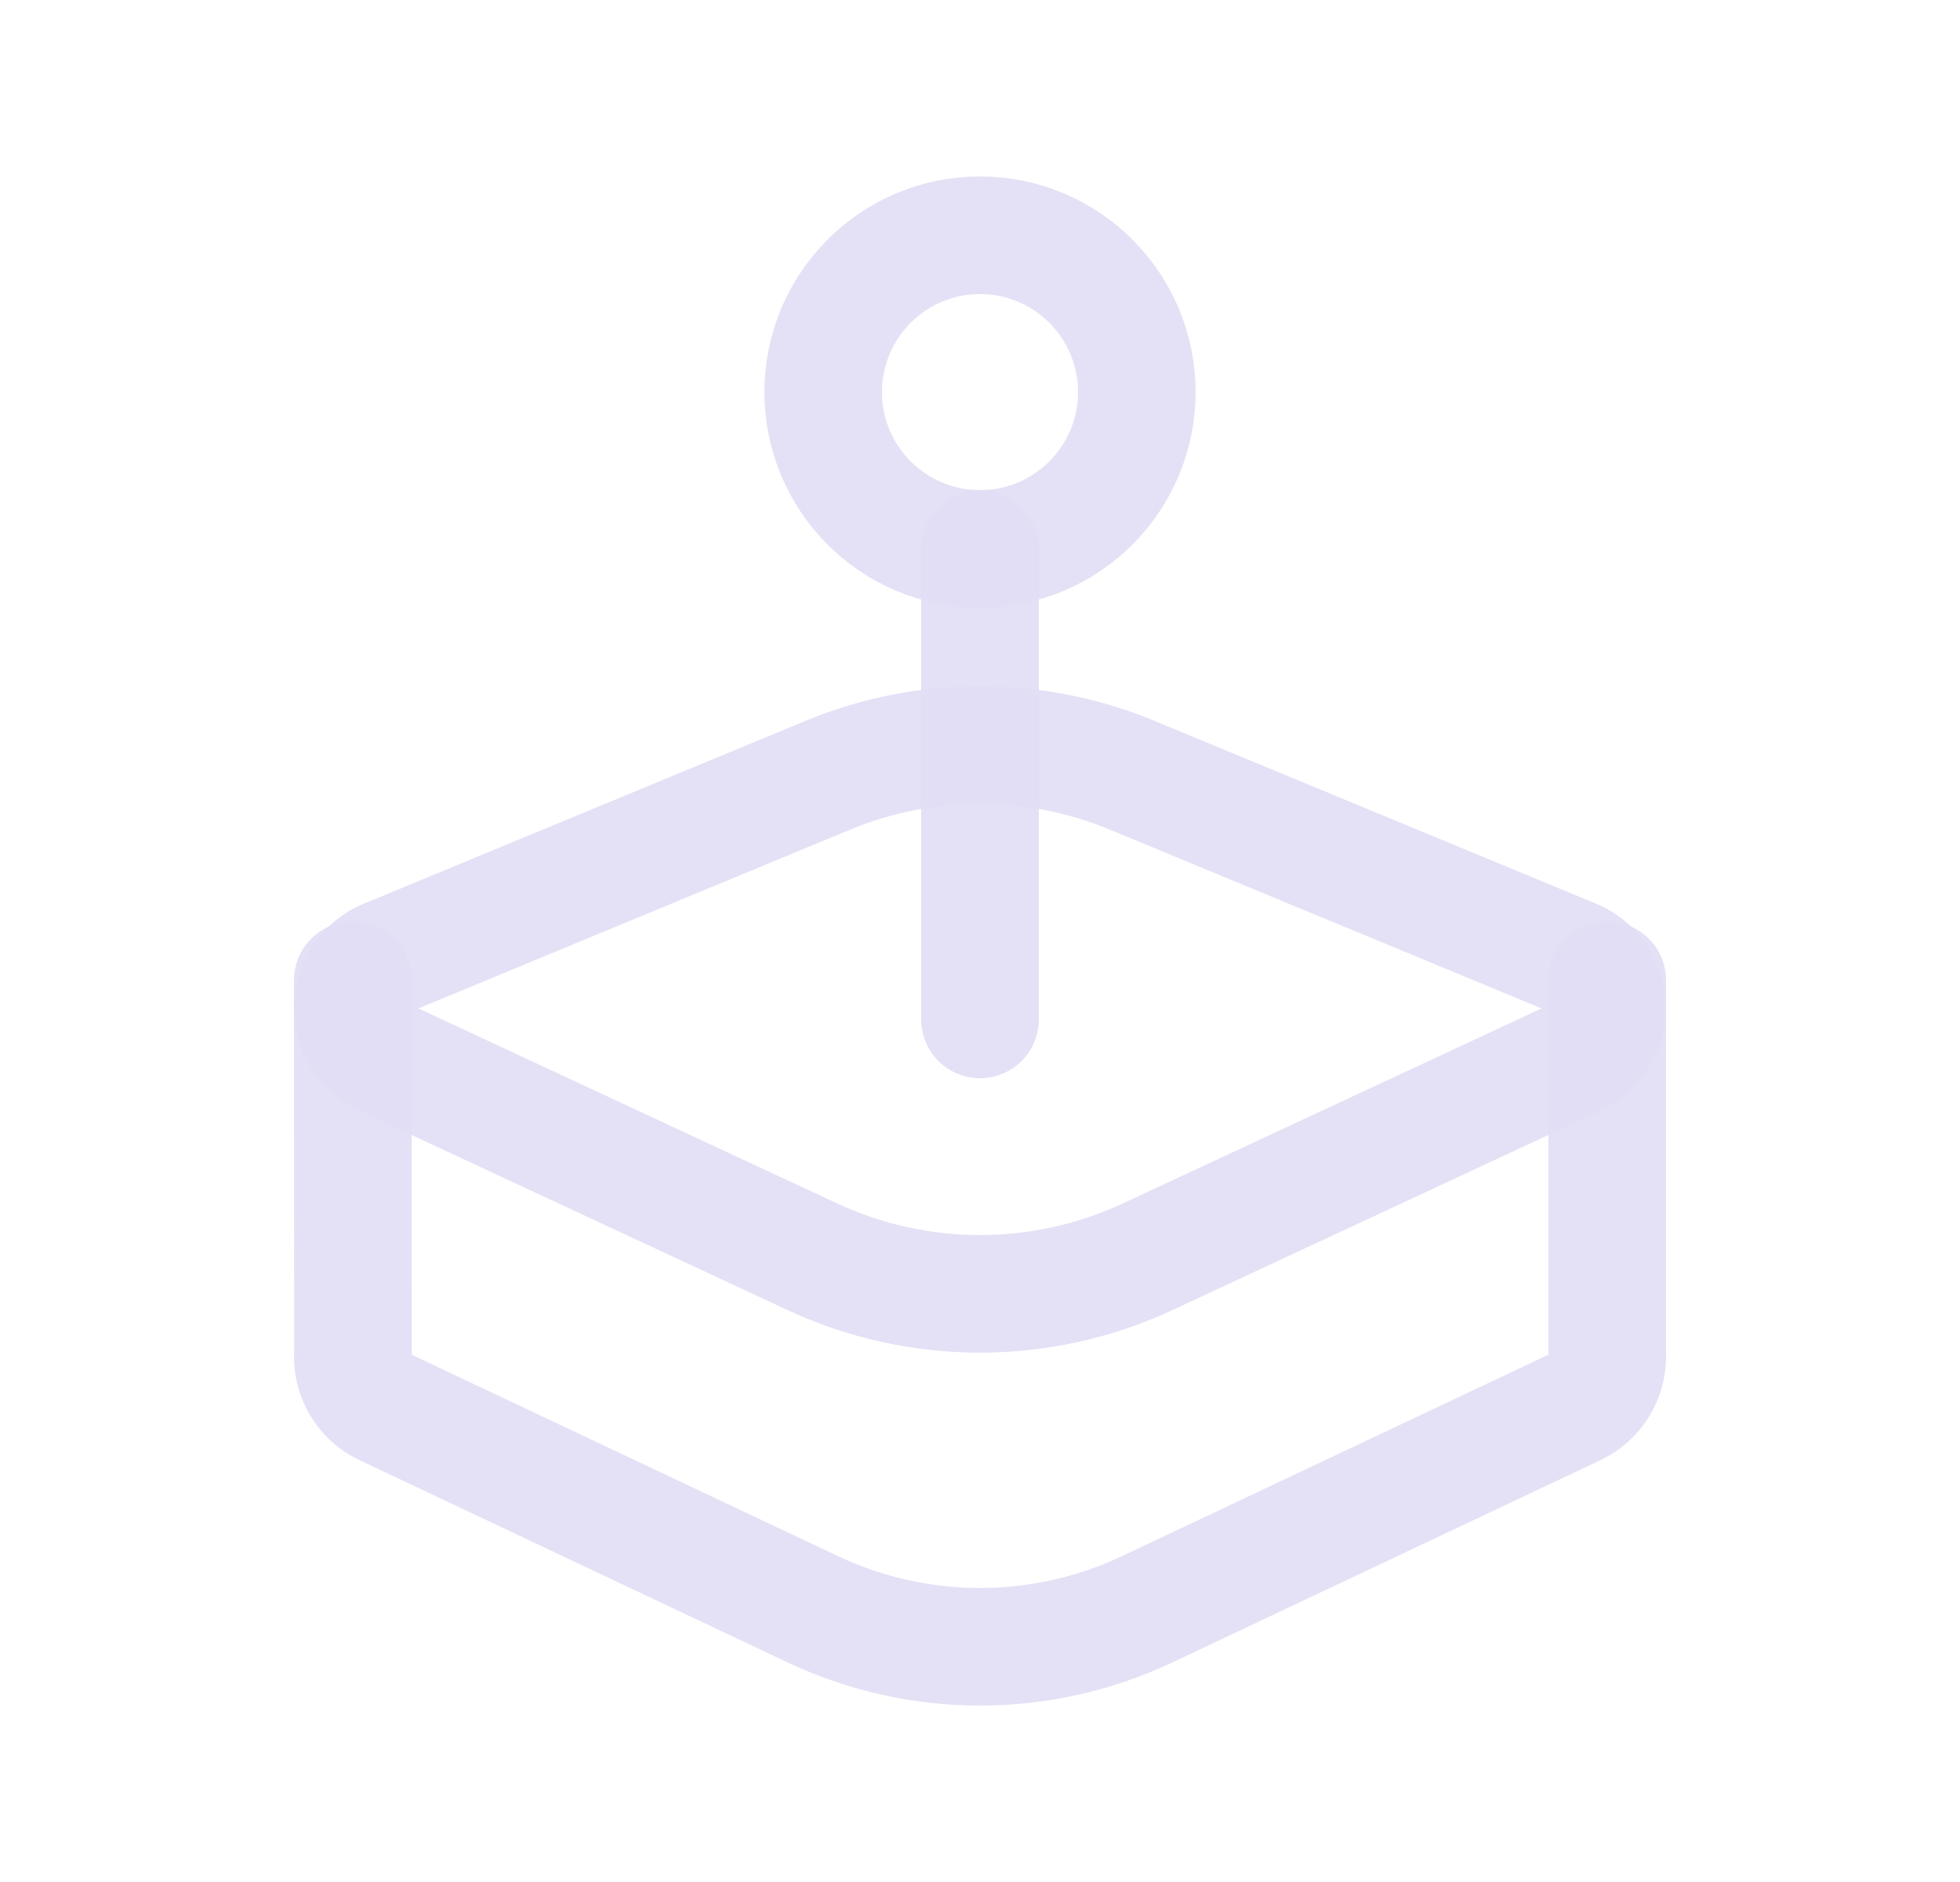 <svg width="25" height="24" viewBox="0 0 25 24" fill="none" xmlns="http://www.w3.org/2000/svg">
<circle cx="12.5" cy="5" r="2" stroke="#E1DEF5" stroke-opacity="0.9" stroke-width="1.5" stroke-linecap="round" stroke-linejoin="round"/>
<path d="M20.5 12.5V17.25C20.506 17.361 20.488 17.472 20.445 17.575C20.378 17.736 20.254 17.866 20.097 17.941L14.635 20.521C13.283 21.16 11.717 21.16 10.365 20.521L4.903 17.941C4.639 17.816 4.48 17.541 4.502 17.25L4.5 12.5" stroke="#E1DEF5" stroke-opacity="0.9" stroke-width="1.5" stroke-linecap="round" stroke-linejoin="round"/>
<path fill-rule="evenodd" clip-rule="evenodd" d="M4.931 12.216L10.565 9.884C11.804 9.372 13.196 9.372 14.435 9.884L20.069 12.216C20.324 12.32 20.493 12.566 20.499 12.841C20.505 13.117 20.347 13.37 20.097 13.485L14.635 16.028C13.281 16.657 11.719 16.657 10.365 16.028L4.903 13.485C4.651 13.37 4.492 13.117 4.498 12.841C4.504 12.564 4.675 12.318 4.931 12.215V12.216Z" stroke="#E1DEF5" stroke-opacity="0.9" stroke-width="1.5" stroke-linecap="round" stroke-linejoin="round"/>
<path d="M12.5 7V13" stroke="#E1DEF5" stroke-opacity="0.9" stroke-width="1.5" stroke-linecap="round" stroke-linejoin="round"/>
</svg>
